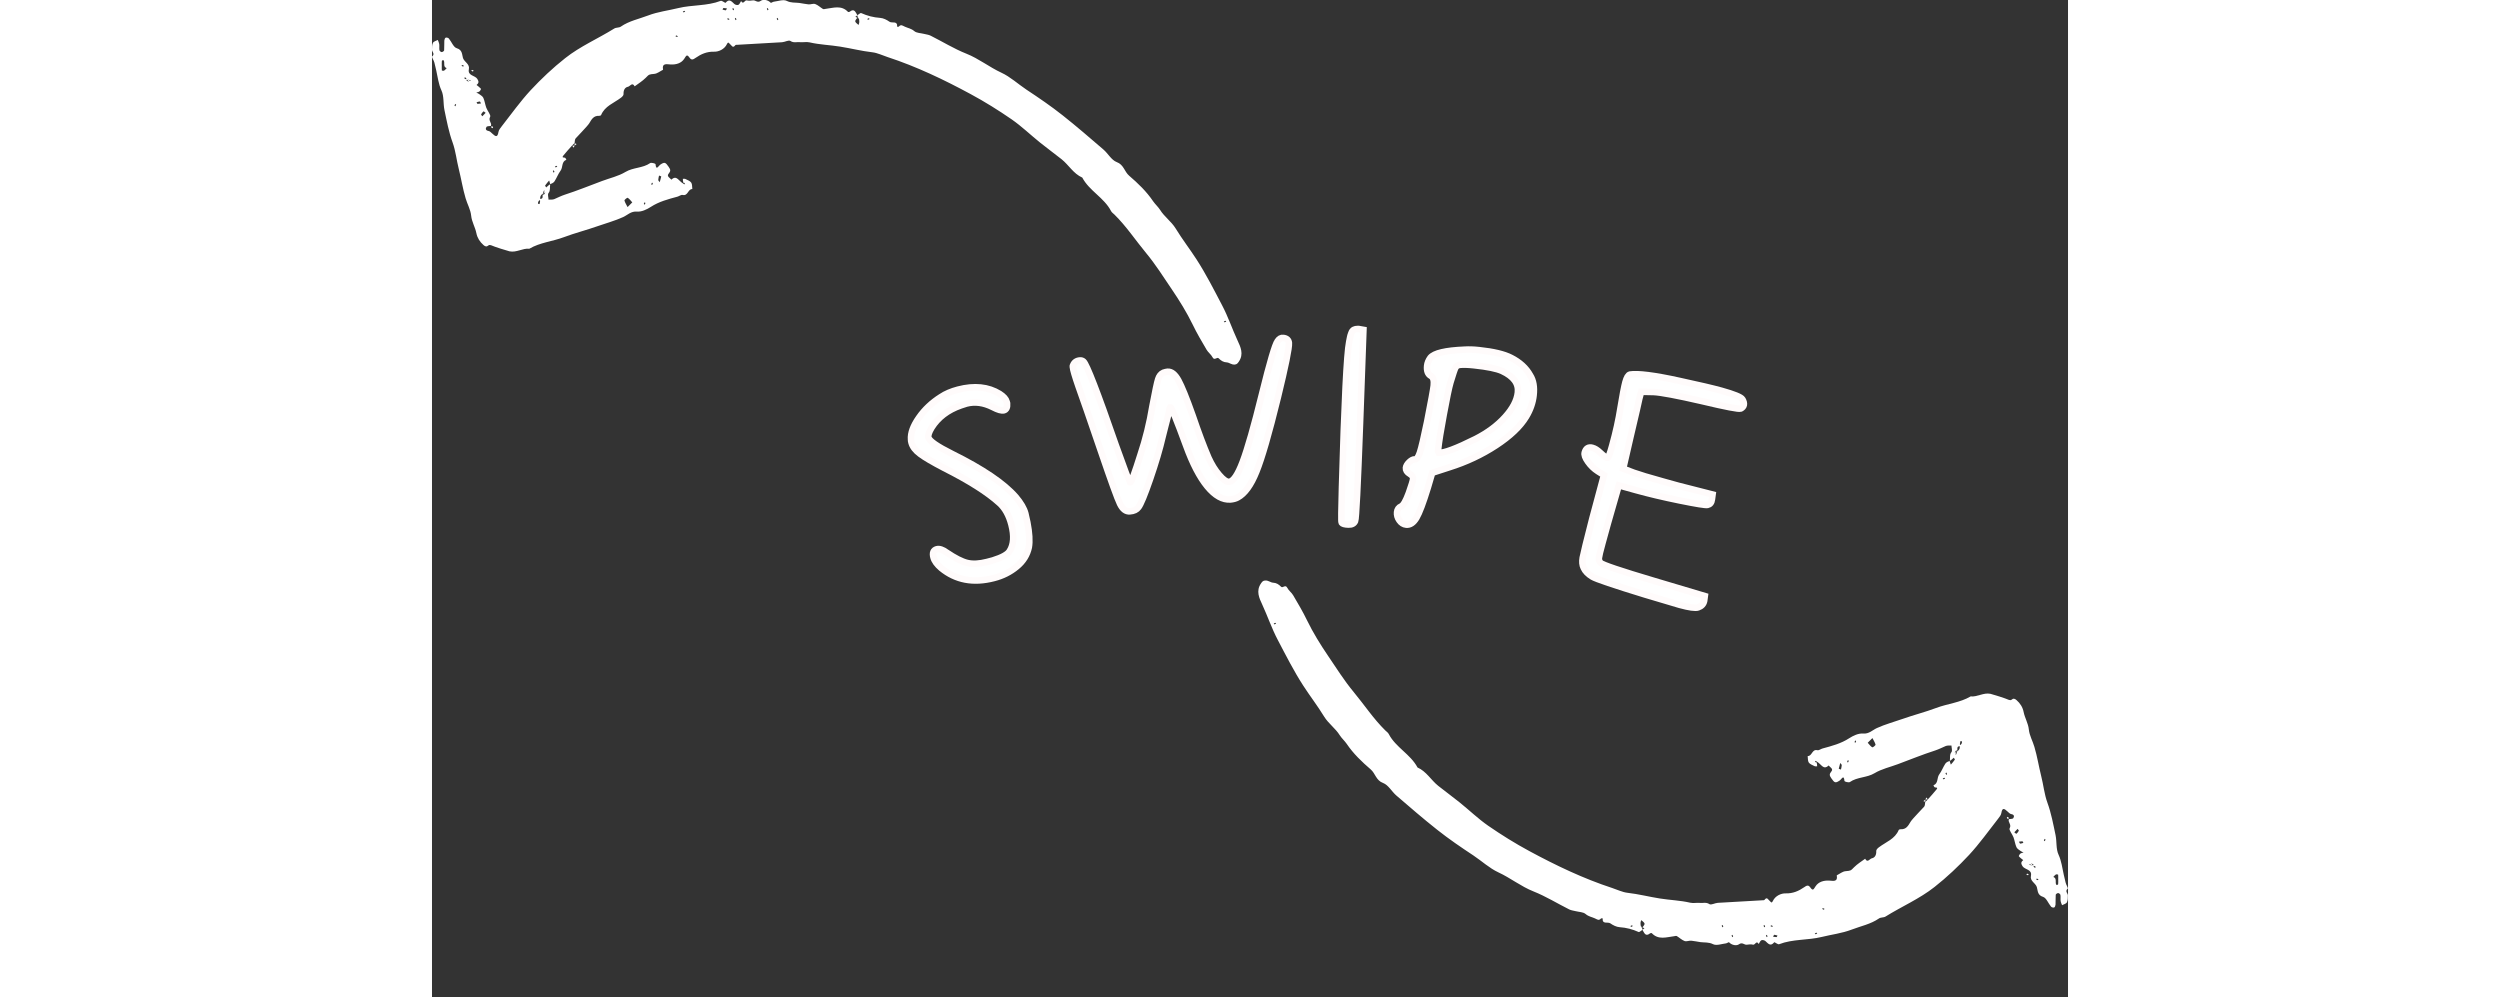 <?xml version="1.0" encoding="utf-8"?>
<!-- Generator: Adobe Illustrator 25.4.1, SVG Export Plug-In . SVG Version: 6.00 Build 0)  -->
<svg version="1.1" id="Layer_1" xmlns="http://www.w3.org/2000/svg" xmlns:xlink="http://www.w3.org/1999/xlink" x="0px" y="0px"
	 viewBox="0 0 250.68 152.81" height="100px" style="enable-background:new 0 0 250.68 152.81;" xml:space="preserve">
<rect x="0" y="0" width="250.68" height="152.81" fill="#333333" stroke="none"/>
<style type="text/css">
	.st0{fill:#FFFFFF;}
	.st1{fill:#FFFFFF;stroke:#FFFBFB;stroke-miterlimit:10;}
</style>
<g id="XMLID_1382_">
	<path id="XMLID_1387_" class="st0" d="M17.95,27.66c-0.21,0.25-0.43,0.49-0.61,0.76c-0.03,0.04,0.1,0.19,0.16,0.3
		c0.23-0.21,0.46-0.42,0.61-0.48c-0.08,0.53,0.07,0.94-0.26,1.35c-0.16,0.2,0,0.66,0.01,1c0.3-0.02,0.62,0.03,0.88-0.08
		c0.53-0.23,1.04-0.49,1.61-0.68c1.93-0.62,3.81-1.39,5.72-2.1c1.2-0.45,2.49-0.73,3.57-1.38c1.2-0.72,2.64-0.56,3.79-1.36
		c0.17-0.12,0.81,0.07,0.82,0.15c0.09,1.07,0.45,0.29,0.7,0.11c0.7-0.48,0.83-0.38,1.31,0.31c0.32,0.45,0.33,0.65-0.02,1.08
		c-0.31,0.38,0.22,0.62,0.44,0.89c0.83-0.81,1.17,0.32,1.87,0.62c0.15,0.13,0.23,0.07,0.23,0.05c-0.04-0.08-0.11-0.15-0.17-0.23
		c-0.06,0.06-0.11,0.11-0.17,0.17c0.07,0.06,0.15,0.12,0.11,0c-0.11-0.36-0.11-0.55-0.11-0.74c0.13,0.01,0.29-0.03,0.4,0.03
		c0.31,0.16,0.7,0.29,0.88,0.55c0.17,0.25,0.12,0.65,0.17,0.99c-0.68-0.03-0.65,1.1-1.49,0.9c-0.23-0.06-0.53,0.2-0.81,0.27
		c-1.41,0.38-2.81,0.75-4.06,1.56c-0.61,0.4-1.43,0.78-2.11,0.72c-0.94-0.08-1.45,0.53-2.13,0.84c-1.27,0.58-2.63,0.94-3.93,1.4
		c-1.69,0.6-3.48,1.05-5.15,1.68c-1.75,0.66-3.66,0.81-5.29,1.77c-1.04-0.1-1.97,0.62-3.04,0.4c-0.32-0.07-2.37-0.71-2.82-0.93
		c-0.1-0.05-0.31-0.06-0.39,0.01c-0.3,0.27-0.52,0.19-0.79-0.05c-0.55-0.49-0.94-1.09-1.08-1.81c-0.18-0.92-0.7-1.72-0.8-2.69
		c-0.09-0.92-0.59-1.76-0.85-2.66c-0.44-1.48-0.67-2.98-1.04-4.46c-0.35-1.36-0.47-2.76-0.96-4.11c-0.58-1.59-0.89-3.28-1.24-4.94
		c-0.21-1-0.05-2.13-0.46-3.01c-0.47-1.02-0.56-2.04-0.8-3.07c-0.09-0.38-0.2-0.79-0.28-1.19C0.29,9.26-0.07,8.74,0.02,8.66
		C0.5,8.25,0,7.96,0,7.62c0-0.36,0-0.76,0.15-1.06c0.11-0.22,0.48-0.3,0.74-0.44c0.08,0.21,0.19,0.42,0.22,0.63
		c0.04,0.31-0.02,0.63,0.03,0.94c0.02,0.12,0.22,0.29,0.35,0.29c0.13,0,0.36-0.16,0.37-0.26c0.04-0.5,0-1,0.03-1.5
		c0.01-0.16,0.09-0.4,0.21-0.45c0.13-0.05,0.39,0.02,0.48,0.13C3,6.4,3.29,7.25,3.8,7.39C4.7,7.65,4.59,8.43,4.75,8.9
		c0.22,0.63,1.07,0.9,0.9,1.71c-0.21,1.02,0.94,0.91,1.3,1.49c0.27,0.43,0.21,0.65-0.12,0.92c0.23,0.19,0.48,0.36,0.67,0.58
		c0.04,0.04-0.11,0.32-0.23,0.41c-0.13,0.1-0.32,0.12-0.49,0.18c0.14,0.07,0.31,0.12,0.43,0.21c0.24,0.18,0.55,0.35,0.66,0.6
		c0.21,0.48,0.27,1.02,0.45,1.51c0.18,0.49,0.74,1.13,0.59,1.39c-0.34,0.59,0.33,0.94,0.11,1.4c-0.23,0.04-0.58,0.01-0.67,0.15
		c-0.18,0.27-0.13,0.55,0.32,0.62c0.21,0.03,0.4,0.25,0.58,0.41c0.44,0.41,0.79,0.66,0.93-0.24c0.05-0.32,0.3-0.63,0.52-0.91
		c1.45-1.85,2.82-3.78,4.41-5.5c1.64-1.76,3.41-3.43,5.3-4.92c2.3-1.82,5.03-2.99,7.52-4.54c0.28-0.18,0.73-0.1,1-0.29
		c1.27-0.88,2.78-1.17,4.19-1.71c1.48-0.57,3.07-0.75,4.61-1.13c2.13-0.52,4.41-0.3,6.51-1.11c0.19-0.07,0.69,0.36,0.74,0.3
		c0.58-0.7,0.93-0.2,1.35,0.18c0.14,0.13,0.47,0.21,0.62,0.13c0.19-0.1,0.28-0.38,0.41-0.58c0.35,0.63,0.54-0.17,0.86-0.1
		c0.3,0.07,0.63,0.06,0.94,0c0.41-0.08,0.7,0.45,1.23,0.06c0.34-0.25,1.07-0.17,1.52,0.31c0.04,0.05,0.3-0.15,0.47-0.17
		c0.66-0.08,1.45-0.38,1.96-0.13c0.67,0.34,1.3,0.24,1.94,0.32c0.47,0.06,0.94,0.18,1.41,0.22c0.34,0.03,0.74-0.16,1.03-0.05
		c0.43,0.16,0.79,0.52,1.19,0.76c0.09,0.06,0.26,0,0.39-0.02c1.18-0.14,2.42-0.62,3.44,0.46c0.04,0.04,0.2,0.03,0.26-0.02
		c0.74-0.59,0.9,0.11,1.18,0.53c-0.1,0.08-0.21,0.17-0.31,0.25c0.1,0.04,0.21,0.08,0.56,0.32c0.06,0.05-0.09-0.08-0.25-0.2
		c-0.12,0.19-0.36,0.42-0.33,0.58c0.05,0.21,0.32,0.36,0.5,0.54c0.09-0.2,0.18-0.4,0.08-0.91c-0.25-0.33-0.25-0.45-0.25-0.58
		c0.2-0.12,0.46-0.38,0.58-0.33c0.93,0.42,1.88,0.67,2.91,0.74c0.49,0.03,1.02,0.3,1.43,0.59c0.38,0.27,1.26-0.21,1.17,0.76
		c0.09,0,0.22,0.03,0.26-0.02c0.34-0.38,0.57-0.14,0.93,0.02c0.48,0.22,0.98,0.28,1.43,0.67c0.36,0.31,0.99,0.3,1.5,0.43
		c0.34,0.09,0.71,0.12,1.02,0.28c1.82,0.91,3.57,2,5.46,2.75c1.92,0.76,3.52,2.06,5.38,2.92c1.35,0.62,2.54,1.73,3.83,2.59
		c1.89,1.25,3.76,2.52,5.55,3.94c2.14,1.69,4.19,3.47,6.25,5.24c0.71,0.61,1.23,1.62,2.03,1.92c1.1,0.4,1.18,1.47,1.91,2.09
		c1.35,1.16,2.65,2.4,3.67,3.91c0.3,0.44,0.79,0.88,1.06,1.31c0.67,1.08,1.73,1.78,2.4,2.87c0.98,1.61,2.15,3.12,3.18,4.71
		c1.47,2.27,2.68,4.67,3.93,7.05c0.92,1.74,1.55,3.63,2.38,5.42c0.44,0.95,0.99,2.06,0.18,3.23c-0.21,0.3-0.31,0.41-0.64,0.44
		c-0.46,0.04-0.83-0.31-1.17-0.33c-0.58-0.03-0.91-0.27-1.27-0.63c-0.26-0.26-0.66,0.42-0.95-0.17c-0.21-0.42-0.66-0.72-0.9-1.14
		c-0.74-1.26-1.49-2.52-2.12-3.83c-0.93-1.91-2.04-3.7-3.22-5.44c-1.27-1.87-2.47-3.79-3.93-5.55c-1.62-1.95-3.02-4.09-4.85-5.89
		c-0.18-0.18-0.41-0.32-0.52-0.54c-1.07-2.06-3.33-3.09-4.41-5.13c-1.36-0.6-2.07-1.93-3.17-2.81c-1.08-0.86-2.2-1.67-3.28-2.54
		c-1.47-1.18-2.83-2.5-4.37-3.57c-2.03-1.4-4.13-2.71-6.3-3.88c-4.09-2.21-8.29-4.22-12.72-5.67c-0.77-0.25-1.54-0.64-2.33-0.73
		c-1.67-0.19-3.3-0.61-4.95-0.87c-1.55-0.25-3.13-0.29-4.67-0.65c-0.48-0.11-1.01,0.02-1.5-0.03c-0.47-0.05-0.94,0.15-1.44-0.19
		c-0.26-0.17-0.83,0.17-1.27,0.2c-2.27,0.14-4.54,0.26-6.81,0.39c-0.12,0.01-0.3-0.01-0.35,0.06c-0.4,0.55-0.57,0.02-0.81-0.16
		c-0.16-0.12-0.26-0.45-0.48,0c-0.38,0.8-1.28,1.18-1.95,1.16c-1.13-0.03-2,0.36-2.84,0.94c-0.37,0.26-0.63,0.4-0.92,0
		c-0.44-0.62-0.51-0.34-0.84,0.16c-0.44,0.67-1.23,0.9-2.07,0.86c-0.56-0.02-1.36-0.29-1.17,0.81c-0.45,0.22-0.88,0.59-1.34,0.63
		c-0.82,0.08-0.77,0.05-1.32,0.61c-0.5,0.5-1.12,0.88-1.69,1.3c-0.35-0.7-0.71,0-1.01,0.06c-0.52,0.1-0.72,0.57-0.69,1.14
		c0.01,0.18-0.23,0.43-0.42,0.56c-1.07,0.81-2.45,1.26-3.02,2.64c-0.03,0.07-0.21,0.13-0.31,0.12c-0.83-0.05-1.15,0.54-1.5,1.13
		c-0.28,0.47-1.99,2.18-2.1,2.34c-0.13,0.17-0.11,0.45-0.15,0.69c-0.13,0.13-0.25,0.25-0.38,0.38c-0.45,0.52-0.93,1.01-1.35,1.55
		c-0.3,0.39,0.14,0.25,0.28,0.34c0.09,0.06,0.13,0.2,0.19,0.3c-0.78,0.29-0.5,1.15-0.89,1.67c-0.37,0.5-0.59,1.11-0.93,1.64
		c-0.15,0.23-0.46,0.36-0.67,0.41C18.04,27.87,17.99,27.76,17.95,27.66z M5.04,11.81c-0.02,0.08-0.09,0.21-0.06,0.23
		c0.08,0.06,0.19,0.08,0.29,0.11c0-0.06,0-0.11,0-0.17c0.53,0.49,0.63,0.44,0.72,0.39c-0.18-0.07-0.36-0.16-0.55-0.21
		c-0.04-0.01-0.11,0.11-0.17,0.17c0.14,0.08,0.27,0.16,0.39,0.23C5.19,11.92,5.12,11.86,5.04,11.81z M16.57,30.61
		c-0.3,0.19-0.33,0.39-0.33,0.6c0,0.02,0.15,0.04,0.24,0.06c0.03-0.16,0.08-0.32,0.09-0.49c0-0.06-0.1-0.13-0.26-0.32
		c0.83,0.12,0.59-0.32,0.65-0.6c0.33-0.53,0.27-0.63,0.22-0.72c-0.07,0.18-0.16,0.36-0.21,0.55c-0.01,0.04,0.11,0.11,0.17,0.17
		c0.08-0.14,0.16-0.27,0.23-0.39C16.38,29.89,16.63,30.33,16.57,30.61z M29.98,30.31c-0.08-0.04-0.51,0.31-0.49,0.41
		c0.09,0.35,0.31,0.67,0.48,1.01c0.21-0.21,0.42-0.42,0.72-0.72C30.41,30.7,30.23,30.44,29.98,30.31z M1.51,10.8
		c0,0.02,0.26,0.08,0.35,0.02c0.15-0.09,0.26-0.25,0.39-0.38C1.6,10.22,2.08,9.54,1.74,9.2C1.72,9.18,1.51,9.28,1.51,9.34
		C1.48,9.58,1.5,9.83,1.5,10.07C1.5,10.31,1.49,10.56,1.51,10.8z M34.79,26.9c-0.04,0.23-0.12,0.45-0.12,0.68
		c0,0.11,0.15,0.22,0.23,0.33c0.06-0.22,0.12-0.45,0.23-0.88C35.07,27.01,34.93,26.96,34.79,26.9z M8.22,17.29
		c-0.11-0.08-0.29-0.25-0.32-0.23c-0.15,0.13-0.28,0.28-0.37,0.46c-0.03,0.05,0.11,0.18,0.18,0.3C7.89,17.64,8.06,17.46,8.22,17.29z
		 M7.33,15.55C7.16,15.56,7,15.62,6.83,15.67c0.05,0.08,0.09,0.23,0.14,0.24c0.16,0.01,0.33-0.04,0.54-0.06
		C7.43,15.7,7.37,15.55,7.33,15.55z M44.66,1.23c-0.05,0-0.1,0.15-0.14,0.24c0.16,0.04,0.33,0.1,0.49,0.12
		c0.04,0,0.1-0.15,0.19-0.29C44.99,1.27,44.82,1.22,44.66,1.23z M121.33,49.27c0.04,0.04,0.09,0.12,0.12,0.12
		c0.09-0.02,0.17-0.08,0.25-0.12c-0.04-0.04-0.08-0.08-0.13-0.13C121.5,49.18,121.42,49.22,121.33,49.27z M32.7,31.11
		c0.01-0.03-0.08-0.08-0.12-0.12c-0.04,0.08-0.1,0.16-0.12,0.25c-0.01,0.03,0.08,0.08,0.12,0.12C32.63,31.28,32.69,31.2,32.7,31.11z
		 M33.84,28.1c0.01-0.03-0.08-0.08-0.12-0.12c-0.04,0.08-0.1,0.16-0.12,0.25c-0.01,0.03,0.08,0.08,0.12,0.12
		C33.76,28.27,33.82,28.19,33.84,28.1z M18.64,26.09c-0.04,0.04-0.12,0.09-0.12,0.12c0.02,0.09,0.08,0.17,0.12,0.25
		c0.04-0.04,0.08-0.08,0.13-0.13C18.73,26.25,18.69,26.17,18.64,26.09z M18.83,25.53c0.04,0.04,0.09,0.12,0.12,0.12
		c0.09-0.02,0.17-0.08,0.25-0.12c-0.04-0.04-0.08-0.08-0.13-0.13C19,25.43,18.91,25.48,18.83,25.53z M3.57,15.92
		c-0.04,0.08-0.1,0.16-0.12,0.25c-0.01,0.03,0.08,0.08,0.12,0.12c0.05-0.08,0.09-0.16,0.13-0.24C3.65,16,3.61,15.96,3.57,15.92z
		 M4.64,9.96c-0.03-0.01-0.08,0.08-0.12,0.12c0.08,0.04,0.16,0.1,0.25,0.12c0.03,0.01,0.08-0.08,0.12-0.12
		C4.81,10.03,4.72,9.98,4.64,9.96z M37.3,5.55c0.08,0.04,0.16,0.1,0.25,0.12c0.03,0.01,0.08-0.08,0.12-0.12
		c-0.08-0.05-0.16-0.09-0.24-0.13C37.38,5.47,37.34,5.51,37.3,5.55z M45.34,2.8c-0.03-0.01-0.08,0.08-0.12,0.12
		c0.08,0.04,0.16,0.1,0.25,0.12c0.03,0.01,0.08-0.08,0.12-0.12C45.5,2.87,45.42,2.82,45.34,2.8z M46.53,2.73
		c-0.04,0.04-0.12,0.09-0.12,0.12c0.02,0.09,0.08,0.17,0.12,0.25c0.04-0.04,0.08-0.08,0.13-0.13C46.62,2.89,46.58,2.81,46.53,2.73z
		 M52.94,2.73c-0.04,0.04-0.12,0.09-0.12,0.12c0.02,0.09,0.08,0.17,0.12,0.25c0.04-0.04,0.08-0.08,0.13-0.13
		C53.03,2.89,52.98,2.81,52.94,2.73z M66.69,2.91c0.04,0.04,0.09,0.12,0.12,0.12c0.09-0.02,0.17-0.08,0.25-0.12
		c-0.04-0.04-0.08-0.08-0.13-0.13C66.86,2.82,66.77,2.87,66.69,2.91z M38.43,1.78c0.04,0.04,0.09,0.12,0.12,0.12
		c0.09-0.02,0.17-0.08,0.25-0.12c-0.04-0.04-0.08-0.08-0.13-0.13C38.59,1.69,38.51,1.74,38.43,1.78z M46.15,1.22
		c-0.04,0.04-0.12,0.09-0.12,0.12c0.02,0.09,0.08,0.17,0.12,0.25c0.04-0.04,0.08-0.08,0.13-0.13C46.24,1.38,46.2,1.3,46.15,1.22z
		 M51.43,1.22c-0.04,0.04-0.12,0.09-0.12,0.12c0.02,0.09,0.08,0.17,0.12,0.25c0.04-0.04,0.08-0.08,0.13-0.13
		C51.52,1.38,51.47,1.3,51.43,1.22z"/>
	<path id="XMLID_1386_" class="st0" d="M21.47,22.32c0.08,0.1,0.17,0.21,0.25,0.31c0.04-0.1,0.08-0.21,0.12-0.31
		C21.72,22.32,21.6,22.32,21.47,22.32z"/>
	<path id="XMLID_1385_" class="st0" d="M21.85,22.32c0.1-0.08,0.21-0.17,0.31-0.25c-0.1-0.04-0.21-0.08-0.31-0.12
		C21.85,22.07,21.85,22.2,21.85,22.32z"/>
	<path id="XMLID_1384_" class="st0" d="M9.25,19.65c0.04-0.04,0.12-0.11,0.12-0.12c-0.04-0.08-0.11-0.15-0.17-0.23
		c-0.06,0.06-0.11,0.11-0.17,0.17C9.11,19.53,9.18,19.59,9.25,19.65z"/>
	<path id="XMLID_1383_" class="st0" d="M6.26,10.96c0.05-0.05,0.09-0.09,0.13-0.13c-0.08-0.04-0.16-0.1-0.25-0.12
		c-0.03-0.01-0.08,0.08-0.12,0.12C6.1,10.87,6.18,10.92,6.26,10.96z"/>
</g>
<g id="XMLID_00000005253050233268918950000004052286926488628611_">
	<path id="XMLID_00000077291957783746581600000018047076180273150114_" class="st0" d="M232.73,117.16
		c0.21-0.25,0.43-0.49,0.61-0.76c0.03-0.04-0.1-0.19-0.16-0.3c-0.23,0.21-0.46,0.42-0.61,0.48c0.08-0.53-0.07-0.94,0.26-1.35
		c0.16-0.2,0-0.66-0.01-1c-0.3,0.02-0.62-0.03-0.88,0.08c-0.53,0.23-1.04,0.49-1.61,0.68c-1.93,0.62-3.81,1.39-5.72,2.1
		c-1.2,0.45-2.49,0.73-3.57,1.38c-1.2,0.72-2.64,0.56-3.79,1.36c-0.17,0.12-0.81-0.07-0.82-0.15c-0.09-1.07-0.45-0.29-0.7-0.11
		c-0.7,0.48-0.83,0.38-1.31-0.31c-0.32-0.45-0.33-0.65,0.02-1.08c0.31-0.38-0.22-0.62-0.44-0.89c-0.83,0.81-1.17-0.32-1.87-0.62
		c-0.15-0.13-0.23-0.07-0.23-0.05c0.04,0.08,0.11,0.15,0.17,0.23c0.06-0.06,0.11-0.11,0.17-0.17c-0.07-0.06-0.15-0.12-0.11,0
		c0.11,0.36,0.11,0.55,0.11,0.74c-0.13-0.01-0.29,0.03-0.4-0.03c-0.31-0.16-0.7-0.29-0.88-0.55c-0.17-0.25-0.12-0.65-0.17-0.99
		c0.68,0.03,0.65-1.1,1.49-0.9c0.23,0.06,0.53-0.2,0.81-0.27c1.41-0.38,2.81-0.75,4.06-1.56c0.61-0.4,1.43-0.78,2.11-0.72
		c0.94,0.08,1.45-0.53,2.13-0.84c1.27-0.58,2.63-0.94,3.93-1.4c1.69-0.6,3.48-1.05,5.15-1.68c1.75-0.66,3.66-0.81,5.29-1.77
		c1.04,0.1,1.97-0.62,3.04-0.4c0.32,0.07,2.37,0.71,2.82,0.93c0.11,0.05,0.31,0.06,0.39-0.01c0.3-0.27,0.52-0.19,0.79,0.05
		c0.56,0.49,0.94,1.09,1.08,1.81c0.18,0.92,0.7,1.72,0.8,2.69c0.09,0.92,0.59,1.76,0.85,2.66c0.44,1.48,0.67,2.98,1.04,4.46
		c0.35,1.36,0.47,2.76,0.96,4.11c0.58,1.59,0.89,3.28,1.24,4.94c0.21,1,0.05,2.13,0.46,3.01c0.47,1.02,0.56,2.04,0.8,3.07
		c0.09,0.38,0.2,0.79,0.28,1.19c0.07,0.34,0.42,0.86,0.33,0.94c-0.48,0.41,0.02,0.71,0.02,1.04c0,0.36,0,0.76-0.15,1.06
		c-0.11,0.22-0.48,0.3-0.74,0.44c-0.08-0.21-0.19-0.42-0.22-0.63c-0.04-0.31,0.02-0.63-0.03-0.94c-0.02-0.12-0.22-0.29-0.35-0.29
		c-0.13,0-0.36,0.16-0.37,0.26c-0.04,0.5,0,1-0.03,1.5c-0.01,0.16-0.09,0.4-0.21,0.45c-0.13,0.05-0.39-0.02-0.48-0.13
		c-0.42-0.5-0.72-1.35-1.23-1.5c-0.9-0.26-0.79-1.04-0.95-1.51c-0.22-0.63-1.07-0.9-0.9-1.71c0.21-1.02-0.94-0.91-1.3-1.49
		c-0.27-0.43-0.21-0.65,0.12-0.92c-0.23-0.19-0.48-0.36-0.67-0.58c-0.04-0.04,0.11-0.32,0.23-0.41c0.13-0.1,0.32-0.12,0.49-0.18
		c-0.14-0.07-0.31-0.12-0.43-0.21c-0.24-0.18-0.55-0.35-0.66-0.6c-0.21-0.48-0.27-1.02-0.45-1.51c-0.18-0.49-0.74-1.13-0.59-1.39
		c0.34-0.59-0.33-0.94-0.11-1.4c0.23-0.04,0.58-0.01,0.67-0.15c0.18-0.27,0.13-0.55-0.32-0.62c-0.21-0.03-0.4-0.25-0.58-0.41
		c-0.45-0.41-0.79-0.66-0.93,0.24c-0.05,0.32-0.3,0.63-0.52,0.91c-1.45,1.85-2.82,3.78-4.41,5.5c-1.64,1.76-3.41,3.43-5.3,4.92
		c-2.3,1.82-5.03,2.99-7.52,4.54c-0.28,0.18-0.73,0.1-1,0.29c-1.27,0.88-2.78,1.17-4.19,1.71c-1.48,0.57-3.07,0.75-4.61,1.13
		c-2.13,0.52-4.41,0.3-6.51,1.11c-0.19,0.07-0.69-0.36-0.74-0.3c-0.58,0.7-0.93,0.2-1.35-0.18c-0.14-0.13-0.47-0.21-0.62-0.13
		c-0.19,0.1-0.28,0.38-0.41,0.58c-0.35-0.63-0.54,0.17-0.86,0.1c-0.3-0.07-0.63-0.06-0.94,0c-0.41,0.08-0.7-0.45-1.23-0.06
		c-0.34,0.25-1.07,0.17-1.52-0.31c-0.04-0.05-0.3,0.15-0.47,0.17c-0.66,0.08-1.45,0.38-1.96,0.13c-0.67-0.34-1.3-0.24-1.94-0.32
		c-0.47-0.06-0.94-0.18-1.41-0.22c-0.34-0.03-0.74,0.16-1.03,0.05c-0.43-0.16-0.79-0.52-1.19-0.76c-0.09-0.06-0.26,0-0.39,0.02
		c-1.18,0.14-2.42,0.62-3.44-0.46c-0.04-0.04-0.2-0.03-0.26,0.02c-0.74,0.59-0.9-0.11-1.18-0.53c0.1-0.08,0.21-0.17,0.31-0.25
		c-0.1-0.04-0.21-0.08-0.56-0.32c-0.06-0.05,0.09,0.08,0.25,0.2c0.12-0.19,0.36-0.42,0.33-0.58c-0.05-0.21-0.32-0.36-0.5-0.54
		c-0.09,0.2-0.18,0.4-0.08,0.91c0.25,0.33,0.25,0.45,0.25,0.58c-0.2,0.12-0.46,0.38-0.58,0.33c-0.93-0.42-1.88-0.67-2.91-0.74
		c-0.49-0.03-1.02-0.3-1.43-0.59c-0.38-0.27-1.26,0.21-1.17-0.76c-0.09,0-0.22-0.03-0.26,0.02c-0.34,0.38-0.57,0.14-0.93-0.02
		c-0.48-0.22-0.98-0.28-1.43-0.67c-0.36-0.31-0.99-0.3-1.5-0.43c-0.34-0.09-0.71-0.12-1.02-0.28c-1.82-0.91-3.57-2-5.46-2.75
		c-1.92-0.76-3.52-2.06-5.38-2.92c-1.35-0.62-2.54-1.73-3.83-2.59c-1.89-1.25-3.76-2.52-5.55-3.94c-2.14-1.69-4.19-3.47-6.25-5.24
		c-0.71-0.61-1.23-1.62-2.03-1.92c-1.1-0.4-1.18-1.47-1.91-2.09c-1.35-1.16-2.65-2.4-3.67-3.91c-0.3-0.44-0.79-0.88-1.06-1.31
		c-0.67-1.08-1.73-1.78-2.4-2.87c-0.98-1.61-2.15-3.12-3.18-4.71c-1.47-2.27-2.68-4.67-3.93-7.05c-0.92-1.74-1.55-3.63-2.38-5.42
		c-0.44-0.95-0.99-2.06-0.18-3.23c0.21-0.3,0.31-0.41,0.64-0.44c0.46-0.04,0.83,0.31,1.17,0.33c0.58,0.03,0.91,0.27,1.27,0.63
		c0.26,0.26,0.66-0.42,0.95,0.17c0.21,0.42,0.66,0.72,0.9,1.14c0.74,1.26,1.49,2.52,2.12,3.83c0.93,1.91,2.04,3.7,3.22,5.44
		c1.27,1.87,2.47,3.79,3.93,5.55c1.62,1.95,3.02,4.09,4.85,5.89c0.18,0.18,0.41,0.32,0.52,0.54c1.07,2.06,3.33,3.09,4.41,5.13
		c1.36,0.6,2.07,1.93,3.17,2.81c1.08,0.86,2.2,1.67,3.28,2.54c1.47,1.18,2.83,2.5,4.37,3.57c2.03,1.4,4.13,2.71,6.3,3.88
		c4.09,2.21,8.29,4.22,12.72,5.67c0.77,0.25,1.54,0.64,2.33,0.73c1.67,0.19,3.3,0.61,4.95,0.87c1.55,0.25,3.13,0.29,4.67,0.65
		c0.48,0.11,1.01-0.02,1.5,0.03c0.47,0.05,0.94-0.15,1.44,0.19c0.26,0.17,0.83-0.17,1.27-0.2c2.27-0.14,4.54-0.26,6.81-0.39
		c0.12-0.01,0.3,0.01,0.35-0.06c0.4-0.55,0.57-0.02,0.81,0.16c0.16,0.12,0.26,0.45,0.48,0c0.38-0.8,1.28-1.18,1.95-1.16
		c1.13,0.03,2-0.36,2.84-0.94c0.37-0.26,0.63-0.4,0.92,0c0.44,0.62,0.51,0.34,0.84-0.16c0.44-0.67,1.23-0.9,2.07-0.86
		c0.56,0.02,1.36,0.29,1.17-0.81c0.45-0.22,0.88-0.59,1.34-0.63c0.82-0.08,0.77-0.05,1.32-0.61c0.5-0.5,1.12-0.88,1.69-1.3
		c0.35,0.7,0.71,0,1.01-0.06c0.52-0.1,0.72-0.57,0.69-1.14c-0.01-0.18,0.23-0.43,0.42-0.56c1.07-0.81,2.45-1.26,3.02-2.64
		c0.03-0.07,0.21-0.13,0.31-0.12c0.83,0.05,1.15-0.54,1.5-1.13c0.28-0.47,1.99-2.18,2.1-2.34c0.13-0.17,0.11-0.45,0.15-0.69
		c0.13-0.13,0.25-0.25,0.38-0.38c0.45-0.52,0.93-1.01,1.35-1.55c0.3-0.39-0.14-0.25-0.28-0.34c-0.09-0.06-0.13-0.2-0.19-0.3
		c0.78-0.29,0.5-1.15,0.89-1.67c0.37-0.5,0.59-1.11,0.93-1.64c0.15-0.23,0.46-0.36,0.67-0.41
		C232.64,116.95,232.69,117.05,232.73,117.16z M245.64,133.01c0.02-0.08,0.09-0.21,0.06-0.23c-0.08-0.06-0.19-0.08-0.29-0.11
		c0,0.06,0,0.11,0,0.17c-0.53-0.49-0.63-0.44-0.72-0.39c0.18,0.07,0.36,0.16,0.55,0.21c0.04,0.01,0.11-0.11,0.17-0.17
		c-0.14-0.08-0.27-0.16-0.39-0.23C245.49,132.9,245.56,132.95,245.64,133.01z M234.11,114.21c0.3-0.19,0.33-0.39,0.33-0.6
		c0-0.02-0.15-0.04-0.24-0.06c-0.03,0.16-0.08,0.32-0.09,0.49c0,0.06,0.1,0.13,0.26,0.32c-0.83-0.12-0.59,0.32-0.65,0.6
		c-0.33,0.53-0.27,0.63-0.22,0.72c0.07-0.18,0.16-0.36,0.21-0.55c0.01-0.04-0.11-0.11-0.17-0.17c-0.08,0.14-0.16,0.27-0.23,0.39
		C234.29,114.93,234.05,114.49,234.11,114.21z M220.7,114.51c0.08,0.04,0.51-0.31,0.49-0.41c-0.09-0.35-0.31-0.67-0.48-1.01
		c-0.21,0.21-0.42,0.42-0.72,0.72C220.27,114.12,220.45,114.38,220.7,114.51z M249.17,134.02c0-0.02-0.26-0.08-0.35-0.03
		c-0.15,0.09-0.26,0.25-0.39,0.38c0.65,0.23,0.16,0.91,0.51,1.25c0.02,0.02,0.22-0.08,0.23-0.14c0.03-0.24,0.01-0.49,0.01-0.73
		C249.18,134.5,249.19,134.26,249.17,134.02z M215.89,117.92c0.04-0.23,0.12-0.45,0.12-0.68c0-0.11-0.15-0.22-0.23-0.33
		c-0.06,0.22-0.12,0.45-0.23,0.88C215.61,117.81,215.75,117.86,215.89,117.92z M242.45,127.53c0.11,0.08,0.29,0.25,0.32,0.23
		c0.15-0.13,0.28-0.28,0.37-0.46c0.03-0.05-0.11-0.18-0.18-0.3C242.79,127.18,242.62,127.35,242.45,127.53z M243.35,129.27
		c0.17-0.01,0.33-0.07,0.49-0.12c-0.05-0.08-0.09-0.23-0.14-0.24c-0.16-0.01-0.33,0.04-0.54,0.06
		C243.25,129.12,243.31,129.27,243.35,129.27z M206.02,143.59c0.05,0,0.1-0.15,0.14-0.24c-0.16-0.04-0.33-0.1-0.49-0.12
		c-0.04,0-0.1,0.15-0.19,0.29C205.69,143.55,205.85,143.6,206.02,143.59z M129.34,95.55c-0.04-0.04-0.09-0.12-0.12-0.12
		c-0.09,0.02-0.17,0.08-0.25,0.12c0.04,0.04,0.08,0.08,0.13,0.13C129.18,95.64,129.26,95.6,129.34,95.55z M217.97,113.7
		c-0.01,0.03,0.08,0.08,0.12,0.12c0.04-0.08,0.1-0.16,0.12-0.25c0.01-0.03-0.08-0.08-0.12-0.12
		C218.05,113.54,217.99,113.62,217.97,113.7z M216.84,116.72c-0.01,0.03,0.08,0.08,0.12,0.12c0.04-0.08,0.1-0.16,0.12-0.25
		c0.01-0.03-0.08-0.08-0.12-0.12C216.92,116.55,216.86,116.63,216.84,116.72z M232.03,118.73c0.04-0.04,0.12-0.09,0.12-0.12
		c-0.02-0.09-0.08-0.17-0.12-0.25c-0.04,0.04-0.08,0.08-0.13,0.13C231.94,118.56,231.99,118.65,232.03,118.73z M231.85,119.29
		c-0.04-0.04-0.09-0.12-0.12-0.12c-0.09,0.02-0.17,0.08-0.25,0.12c0.04,0.04,0.08,0.08,0.13,0.13
		C231.68,119.38,231.76,119.34,231.85,119.29z M247.11,128.9c0.04-0.08,0.1-0.16,0.12-0.25c0.01-0.03-0.08-0.08-0.12-0.12
		c-0.05,0.08-0.09,0.16-0.13,0.24C247.02,128.82,247.07,128.86,247.11,128.9z M246.04,134.86c0.03,0.01,0.08-0.08,0.12-0.12
		c-0.08-0.04-0.16-0.1-0.25-0.12c-0.03-0.01-0.08,0.08-0.12,0.12C245.87,134.79,245.95,134.84,246.04,134.86z M213.38,139.27
		c-0.08-0.04-0.16-0.1-0.25-0.12c-0.03-0.01-0.08,0.08-0.12,0.12c0.08,0.05,0.16,0.09,0.24,0.13
		C213.3,139.35,213.34,139.31,213.38,139.27z M205.34,142.02c0.03,0.01,0.08-0.08,0.12-0.12c-0.08-0.04-0.16-0.1-0.25-0.12
		c-0.03-0.01-0.08,0.08-0.12,0.12C205.17,141.95,205.25,142,205.34,142.02z M204.15,142.09c0.04-0.04,0.12-0.09,0.12-0.12
		c-0.02-0.09-0.08-0.17-0.12-0.25c-0.04,0.04-0.08,0.08-0.13,0.13C204.06,141.93,204.1,142.01,204.15,142.09z M197.74,142.09
		c0.04-0.04,0.12-0.09,0.12-0.12c-0.02-0.09-0.08-0.17-0.12-0.25c-0.04,0.04-0.08,0.08-0.13,0.13
		C197.65,141.93,197.7,142.01,197.74,142.09z M183.99,141.9c-0.04-0.04-0.09-0.12-0.12-0.12c-0.09,0.02-0.17,0.08-0.25,0.12
		c0.04,0.04,0.08,0.08,0.13,0.13C183.82,141.99,183.9,141.95,183.99,141.9z M212.25,143.03c-0.04-0.04-0.09-0.12-0.12-0.12
		c-0.09,0.02-0.17,0.08-0.25,0.12c0.04,0.04,0.08,0.08,0.13,0.13C212.09,143.12,212.17,143.08,212.25,143.03z M204.52,143.6
		c0.04-0.04,0.12-0.09,0.12-0.12c-0.02-0.09-0.08-0.17-0.12-0.25c-0.04,0.04-0.08,0.08-0.13,0.13
		C204.43,143.44,204.48,143.52,204.52,143.6z M199.25,143.6c0.04-0.04,0.12-0.09,0.12-0.12c-0.02-0.09-0.08-0.17-0.12-0.25
		c-0.04,0.04-0.08,0.08-0.13,0.13C199.16,143.44,199.2,143.52,199.25,143.6z"/>
	<path id="XMLID_00000112612029902586641700000007474777751468820899_" class="st0" d="M229.21,122.5c-0.08-0.1-0.17-0.21-0.25-0.31
		c-0.04,0.1-0.08,0.21-0.12,0.31C228.96,122.5,229.08,122.5,229.21,122.5z"/>
	<path id="XMLID_00000150784308616658556480000014222344360913927813_" class="st0" d="M228.83,122.5c-0.1,0.08-0.21,0.17-0.31,0.25
		c0.1,0.04,0.21,0.08,0.31,0.12C228.83,122.75,228.83,122.62,228.83,122.5z"/>
	<path id="XMLID_00000087398267859921703710000001670085182561059736_" class="st0" d="M241.42,125.16
		c-0.04,0.04-0.12,0.11-0.12,0.12c0.04,0.08,0.11,0.15,0.17,0.23c0.06-0.06,0.11-0.11,0.17-0.17
		C241.57,125.28,241.5,125.22,241.42,125.16z"/>
	<path id="XMLID_00000101799720796296624900000004346875409695314842_" class="st0" d="M244.42,133.86
		c-0.05,0.05-0.09,0.09-0.13,0.13c0.08,0.04,0.16,0.1,0.25,0.12c0.03,0.01,0.08-0.08,0.12-0.12
		C244.58,133.94,244.5,133.9,244.42,133.86z"/>
</g>
<path class="st0" d="M82.41,67.44"/>
<g>
	<path class="st1" d="M78,60.82c0.71-0.48,1.59-0.85,2.61-1.12c2.5-0.65,4.61-0.43,6.36,0.65c0.61,0.39,0.97,0.79,1.08,1.2
		l0.07,0.26c0.05,0.61-0.12,0.96-0.49,1.06c-0.34,0.09-0.91-0.07-1.71-0.49c-1.39-0.7-2.73-0.88-4.03-0.54
		c-0.07,0.02-0.2,0.06-0.4,0.13c-0.2,0.07-0.35,0.12-0.46,0.15c-2.01,0.7-3.5,1.84-4.48,3.41c-0.41,0.69-0.57,1.19-0.49,1.5
		c0.14,0.55,1.35,1.38,3.61,2.51c4.69,2.32,7.95,4.52,9.77,6.61c0.79,0.93,1.29,1.78,1.49,2.57c0.03,0.1,0.07,0.3,0.13,0.6
		c0.06,0.3,0.11,0.55,0.17,0.75c0.31,1.6,0.38,2.86,0.22,3.78c-0.25,1.16-0.86,2.15-1.86,2.97c-0.99,0.82-2.15,1.41-3.49,1.75
		c-3.15,0.82-5.83,0.31-8.06-1.52c-0.66-0.56-1.06-1.11-1.2-1.66c-0.18-0.68-0.01-1.09,0.5-1.23c0.41-0.11,0.91,0.06,1.5,0.49
		c1.29,0.87,2.35,1.41,3.18,1.61c0.84,0.2,1.85,0.15,3.05-0.16l0.87-0.23c1.42-0.44,2.28-0.92,2.58-1.44
		c0.62-0.97,0.71-2.32,0.26-4.06c-0.37-1.44-0.99-2.54-1.84-3.3c-1.82-1.65-4.63-3.43-8.46-5.36c-1.73-0.9-2.96-1.62-3.68-2.16
		c-0.73-0.54-1.17-1.12-1.33-1.74c-0.05-0.21-0.08-0.36-0.07-0.48c-0.07-0.97,0.34-2.08,1.22-3.33C75.49,62.75,76.62,61.69,78,60.82
		z"/>
	<path class="st1" d="M129.57,52.27c0.25-0.37,0.54-0.54,0.87-0.49c0.54,0.06,0.82,0.33,0.86,0.78c0.05,0.71-0.51,3.49-1.7,8.37
		c-1.35,5.49-2.44,9.27-3.28,11.33c-0.83,2.07-1.79,3.39-2.88,3.97c-0.31,0.17-0.67,0.26-1.09,0.3c-1.2,0.09-2.38-0.58-3.56-2.01
		c-1.17-1.43-2.25-3.51-3.24-6.24c-1.44-3.93-2.24-5.89-2.42-5.87l-0.09,0.17c0,0.04-0.04,0.21-0.12,0.51
		c-0.08,0.31-0.16,0.63-0.24,0.98c-0.08,0.34-0.19,0.77-0.33,1.27c-0.14,0.51-0.26,1-0.37,1.46c-0.45,1.95-1.1,4.14-1.94,6.58
		c-0.84,2.44-1.44,3.88-1.79,4.34c-0.26,0.37-0.7,0.59-1.33,0.63c-0.6,0.05-1.1-0.34-1.5-1.16c-0.4-0.82-1.35-3.46-2.87-7.91
		c-1.78-5.21-2.94-8.56-3.48-10.05c-0.55-1.59-0.84-2.58-0.87-2.96c0-0.03-0.01-0.09-0.01-0.16L98.22,56
		c0.18-0.47,0.53-0.73,1.06-0.77c0.21-0.02,0.39,0.04,0.54,0.17c0.49,0.42,2.15,4.71,4.97,12.85c1.35,3.72,2.04,5.6,2.08,5.63
		c0.04,0.03,0.07,0.05,0.11,0.04c0.18-0.01,0.7-1.44,1.59-4.27c0.78-2.33,1.39-4.8,1.82-7.42c0.43-2.27,0.72-3.64,0.88-4.13
		c0.16-0.49,0.42-0.82,0.8-0.99c0.28-0.09,0.48-0.14,0.63-0.15c0.6-0.05,1.15,0.4,1.67,1.33c0.51,0.94,1.25,2.75,2.2,5.44
		c0.87,2.56,1.67,4.69,2.41,6.41c0.47,1.03,1.01,1.91,1.64,2.64c0.62,0.73,1.13,1.08,1.52,1.05c0.63-0.05,1.33-1.07,2.08-3.06
		c0.75-1.99,1.74-5.44,2.95-10.35C128.38,55.51,129.18,52.8,129.57,52.27z"/>
	<path class="st1" d="M140.54,52.39c0.08-0.39,0.13-0.64,0.15-0.76c0.02-0.12,0.08-0.32,0.18-0.58c0.09-0.26,0.22-0.44,0.39-0.52
		c0.16-0.08,0.35-0.12,0.56-0.12l0.16,0l0.74,0.13L142.2,64.9c-0.35,9.6-0.6,14.58-0.75,14.93c-0.15,0.38-0.49,0.57-1.02,0.55
		c-0.6-0.02-0.95-0.12-1.05-0.3c-0.07-0.11-0.05-1.91,0.05-5.41C139.8,61.65,140.17,54.22,140.54,52.39z"/>
	<path class="st1" d="M158.24,53.58c0.64-0.04,1.37-0.02,2.18,0.07c2.21,0.23,3.84,0.62,4.89,1.16c1.35,0.68,2.34,1.58,2.96,2.71
		c0.49,0.76,0.67,1.78,0.53,3.04c-0.12,1.12-0.5,2.22-1.15,3.29c-0.91,1.5-2.45,2.97-4.62,4.39c-2.17,1.42-4.57,2.55-7.18,3.37
		l-2.59,0.84l-0.67,2.27c-0.71,2.31-1.29,3.84-1.74,4.61c-0.46,0.77-0.98,1.12-1.58,1.06c-0.42-0.04-0.77-0.27-1.05-0.67
		s-0.39-0.81-0.35-1.24c0.04-0.42,0.25-0.72,0.63-0.89c0.33-0.14,0.73-0.83,1.18-2.06c0.41-1.16,0.62-1.87,0.65-2.12
		c0.03-0.32-0.13-0.58-0.5-0.8c-0.44-0.26-0.63-0.56-0.6-0.92c0.03-0.28,0.2-0.57,0.52-0.88c0.32-0.3,0.6-0.44,0.84-0.42
		c0.28,0.03,0.54-0.32,0.78-1.04s0.61-2.3,1.11-4.73c0.62-3.13,0.95-4.98,1.01-5.54c0.08-0.77-0.06-1.27-0.43-1.48
		c-0.47-0.26-0.66-0.78-0.58-1.55c0.04-0.42,0.21-0.83,0.5-1.23C153.56,54.11,155.31,53.7,158.24,53.58z M163.97,56.85
		c-0.81-0.37-2.24-0.66-4.28-0.88c-0.91-0.1-1.64-0.12-2.18-0.07c-0.32,0.04-0.55,0.18-0.69,0.43c-0.13,0.25-0.39,1.02-0.77,2.29
		c-0.23,0.79-0.57,2.42-1.02,4.88c-0.46,2.46-0.74,4.21-0.85,5.27c-0.04,0.35-0.04,0.55-0.01,0.59l0.1,0.01
		c0.77,0.08,2.66-0.62,5.66-2.12c1.84-0.94,3.34-2.06,4.51-3.36c1.17-1.3,1.81-2.54,1.94-3.74
		C166.54,58.77,165.73,57.67,163.97,56.85z"/>
	<path class="st1" d="M191.14,58.36c3.01,0.65,5.14,1.15,6.4,1.5c1.97,0.55,3.06,0.99,3.26,1.34c0.37,0.65,0.28,1.12-0.28,1.41
		c-0.29,0.1-2.25-0.27-5.9-1.14c-3.86-0.89-6.33-1.35-7.42-1.4l-1.92-0.04L185,61.06c-0.08,0.42-0.53,2.38-1.36,5.89l-1.12,4.86
		l1.59,0.61c0.87,0.31,2.37,0.77,4.52,1.36l2.3,0.64l5.29,1.35l-0.1,0.74c-0.06,0.5-0.29,0.78-0.68,0.86
		c-0.31,0.06-1.72-0.17-4.24-0.68c-2.52-0.51-4.74-1.04-6.69-1.58l-2.66-0.74l-1.64,5.71l-0.86,3.12c-0.34,1.23-0.52,1.99-0.55,2.29
		c-0.03,0.3,0.06,0.56,0.26,0.76c0.28,0.3,3.03,1.23,8.25,2.78l7.72,2.3l-0.1,0.74c-0.1,0.49-0.41,0.82-0.94,1
		c-0.41,0.14-1.34,0.01-2.81-0.39c-0.2-0.06-1.97-0.58-5.28-1.57c-4.83-1.48-7.53-2.4-8.1-2.74c-0.66-0.4-1.1-0.85-1.33-1.36
		c-0.21-0.42-0.26-0.94-0.15-1.55c0.11-0.61,0.6-2.59,1.46-5.95l1.8-6.71l-0.94-0.59c-0.59-0.38-1.1-0.87-1.52-1.47
		c-0.42-0.59-0.59-1.06-0.49-1.4c0.18-0.65,0.58-0.89,1.19-0.72c0.37,0.1,0.75,0.34,1.13,0.7c0.67,0.63,1.07,0.9,1.2,0.83
		c0.13-0.07,0.36-0.69,0.68-1.85c0.58-2.08,1-4.01,1.28-5.81c0.31-1.9,0.56-3.2,0.75-3.92c0.2-0.72,0.43-1.11,0.71-1.18
		C184.75,57.2,187.27,57.51,191.14,58.36z"/>
</g>
</svg>
